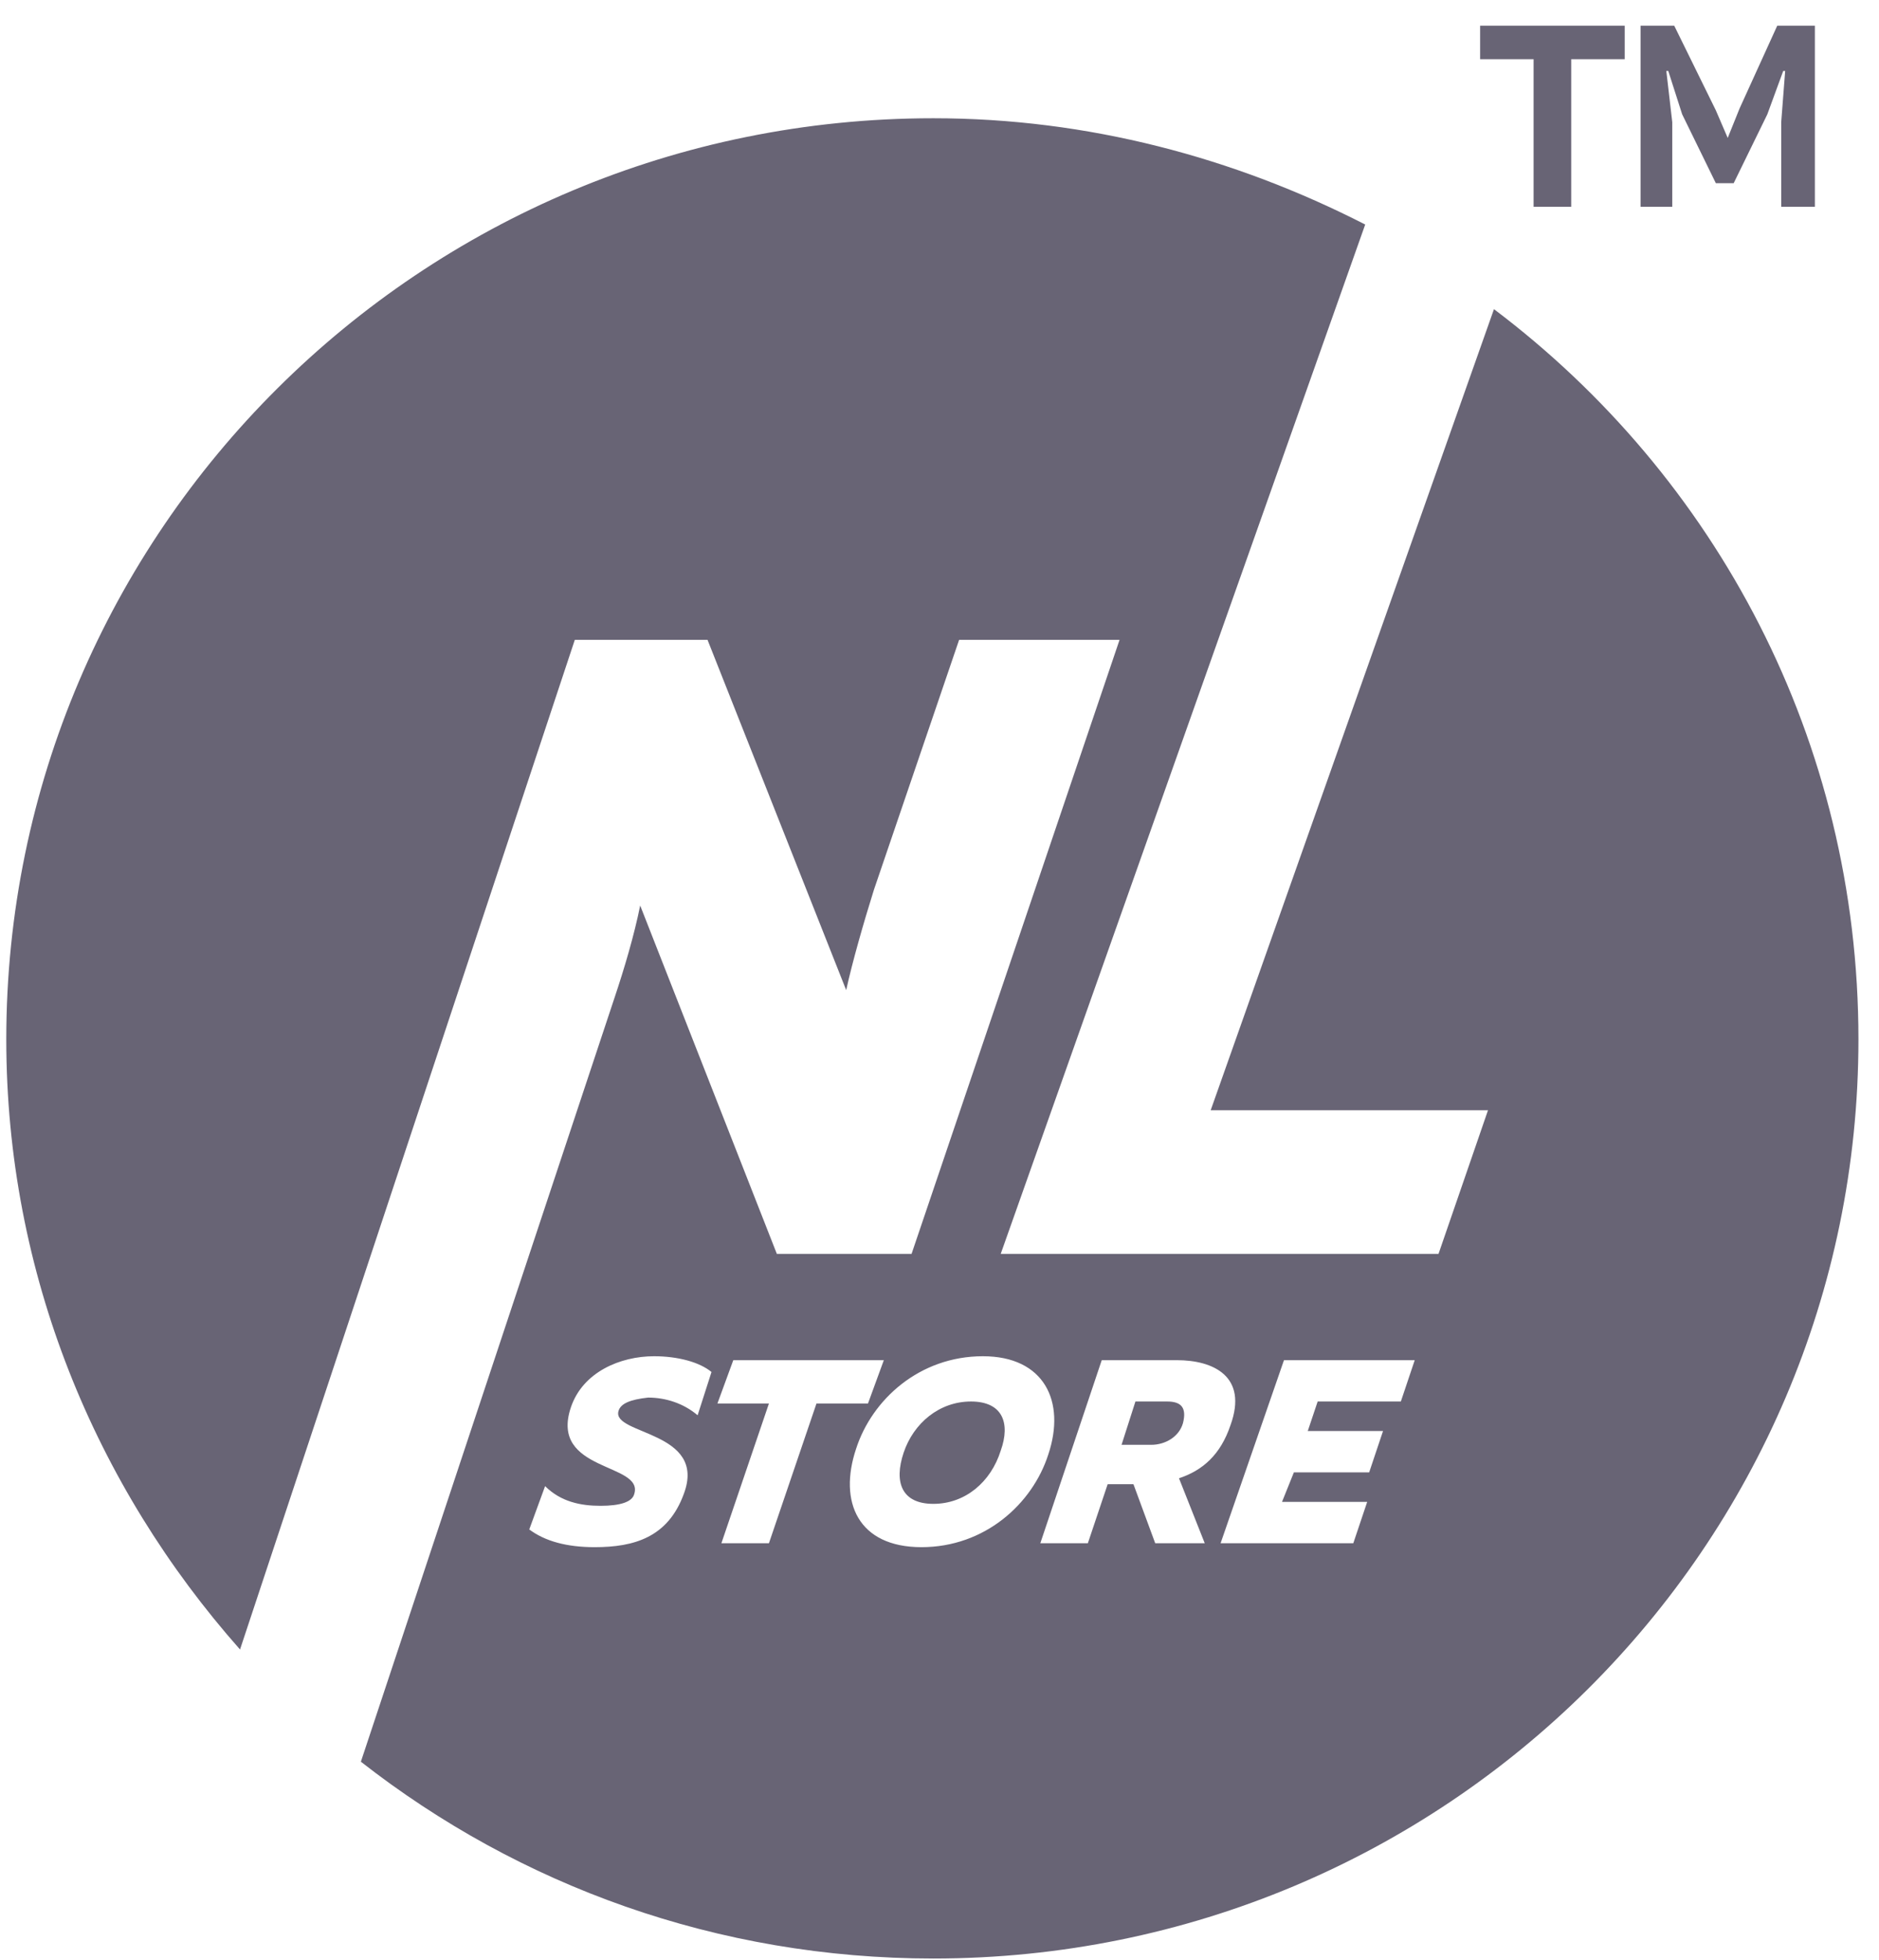 <svg width="70" height="73" viewBox="0 0 70 73" fill="none" xmlns="http://www.w3.org/2000/svg">
<g clip-path="url(#clip0)">
<path d="M36.173 52.196C34.992 52.196 34.033 53.003 33.664 54.102C33.295 55.202 33.59 56.008 34.771 56.008C35.952 56.008 36.911 55.202 37.28 54.029C37.649 53.003 37.354 52.196 36.173 52.196Z" fill="#686475"/>
<path d="M52.187 52.196H49.088L48.719 53.296H51.523L51.007 54.835H48.202L47.76 55.935H50.933L50.416 57.474H45.472L47.833 50.657H52.704L52.187 52.196ZM44.881 57.474H43.036L42.225 55.275H41.265L40.527 57.474H38.756L41.044 50.657H43.848C45.177 50.657 46.505 51.243 45.841 53.076C45.472 54.175 44.808 54.762 43.922 55.055L44.881 57.474ZM34.328 57.621C31.967 57.621 31.229 55.935 31.893 53.956C32.484 52.123 34.255 50.51 36.616 50.51C38.904 50.51 39.716 52.196 39.051 54.175C38.461 56.008 36.69 57.621 34.328 57.621ZM28.646 57.474H26.875L28.646 52.27H26.727L27.318 50.657H32.926L32.336 52.27H30.417L28.646 57.474ZM25.989 52.709C25.473 52.27 24.809 52.05 24.145 52.05C23.48 52.123 23.111 52.27 23.038 52.563C22.816 53.443 26.358 53.296 25.473 55.642C24.883 57.254 23.628 57.621 22.152 57.621C21.119 57.621 20.307 57.401 19.717 56.961L20.307 55.348C20.898 55.935 21.635 56.081 22.373 56.081C23.111 56.081 23.554 55.935 23.628 55.642C23.997 54.469 20.455 54.835 21.267 52.416C21.709 51.097 23.111 50.51 24.366 50.51C25.252 50.51 26.063 50.73 26.506 51.097L25.989 52.709ZM55.656 11.514L45.103 41.348H55.434L53.59 46.699H37.28L50.859 8.362C45.988 5.87 40.527 4.404 34.771 4.404C15.658 4.404 0.234 19.797 0.234 38.709C0.234 47.432 3.555 55.348 8.942 61.432L21.414 23.829H26.358L31.524 36.876C31.746 35.85 32.188 34.311 32.557 33.138L35.731 23.829H41.708L33.959 46.699H28.941L23.849 33.724C23.628 34.824 23.259 36.07 22.89 37.169L13.444 65.611C19.348 70.228 26.727 72.941 34.771 72.941C53.811 72.941 69.234 57.621 69.234 38.709C69.234 27.567 63.921 17.745 55.656 11.514Z" fill="#686475"/>
<path d="M43.48 52.196H42.299L41.782 53.809H42.889C43.406 53.809 43.922 53.516 44.07 53.003C44.218 52.416 43.996 52.196 43.48 52.196Z" fill="#686475"/>
<path d="M60.527 2.205H58.534V7.702H57.132V2.205H55.14V0.958H60.527V2.205ZM66.357 4.55L66.504 2.644H66.431L65.84 4.257L64.586 6.823H63.922L62.667 4.257L62.15 2.644H62.077L62.298 4.55V7.702H61.117V0.958H62.372L63.922 4.11L64.364 5.137L64.807 4.037L66.209 0.958H67.611V7.702H66.357V4.55Z" fill="#686475"/>
</g>
<defs>
<clipPath id="clip0">
<rect width="69" height="72" fill="white" transform="translate(0.234 0.949)"/>
</clipPath>
</defs>
</svg>
